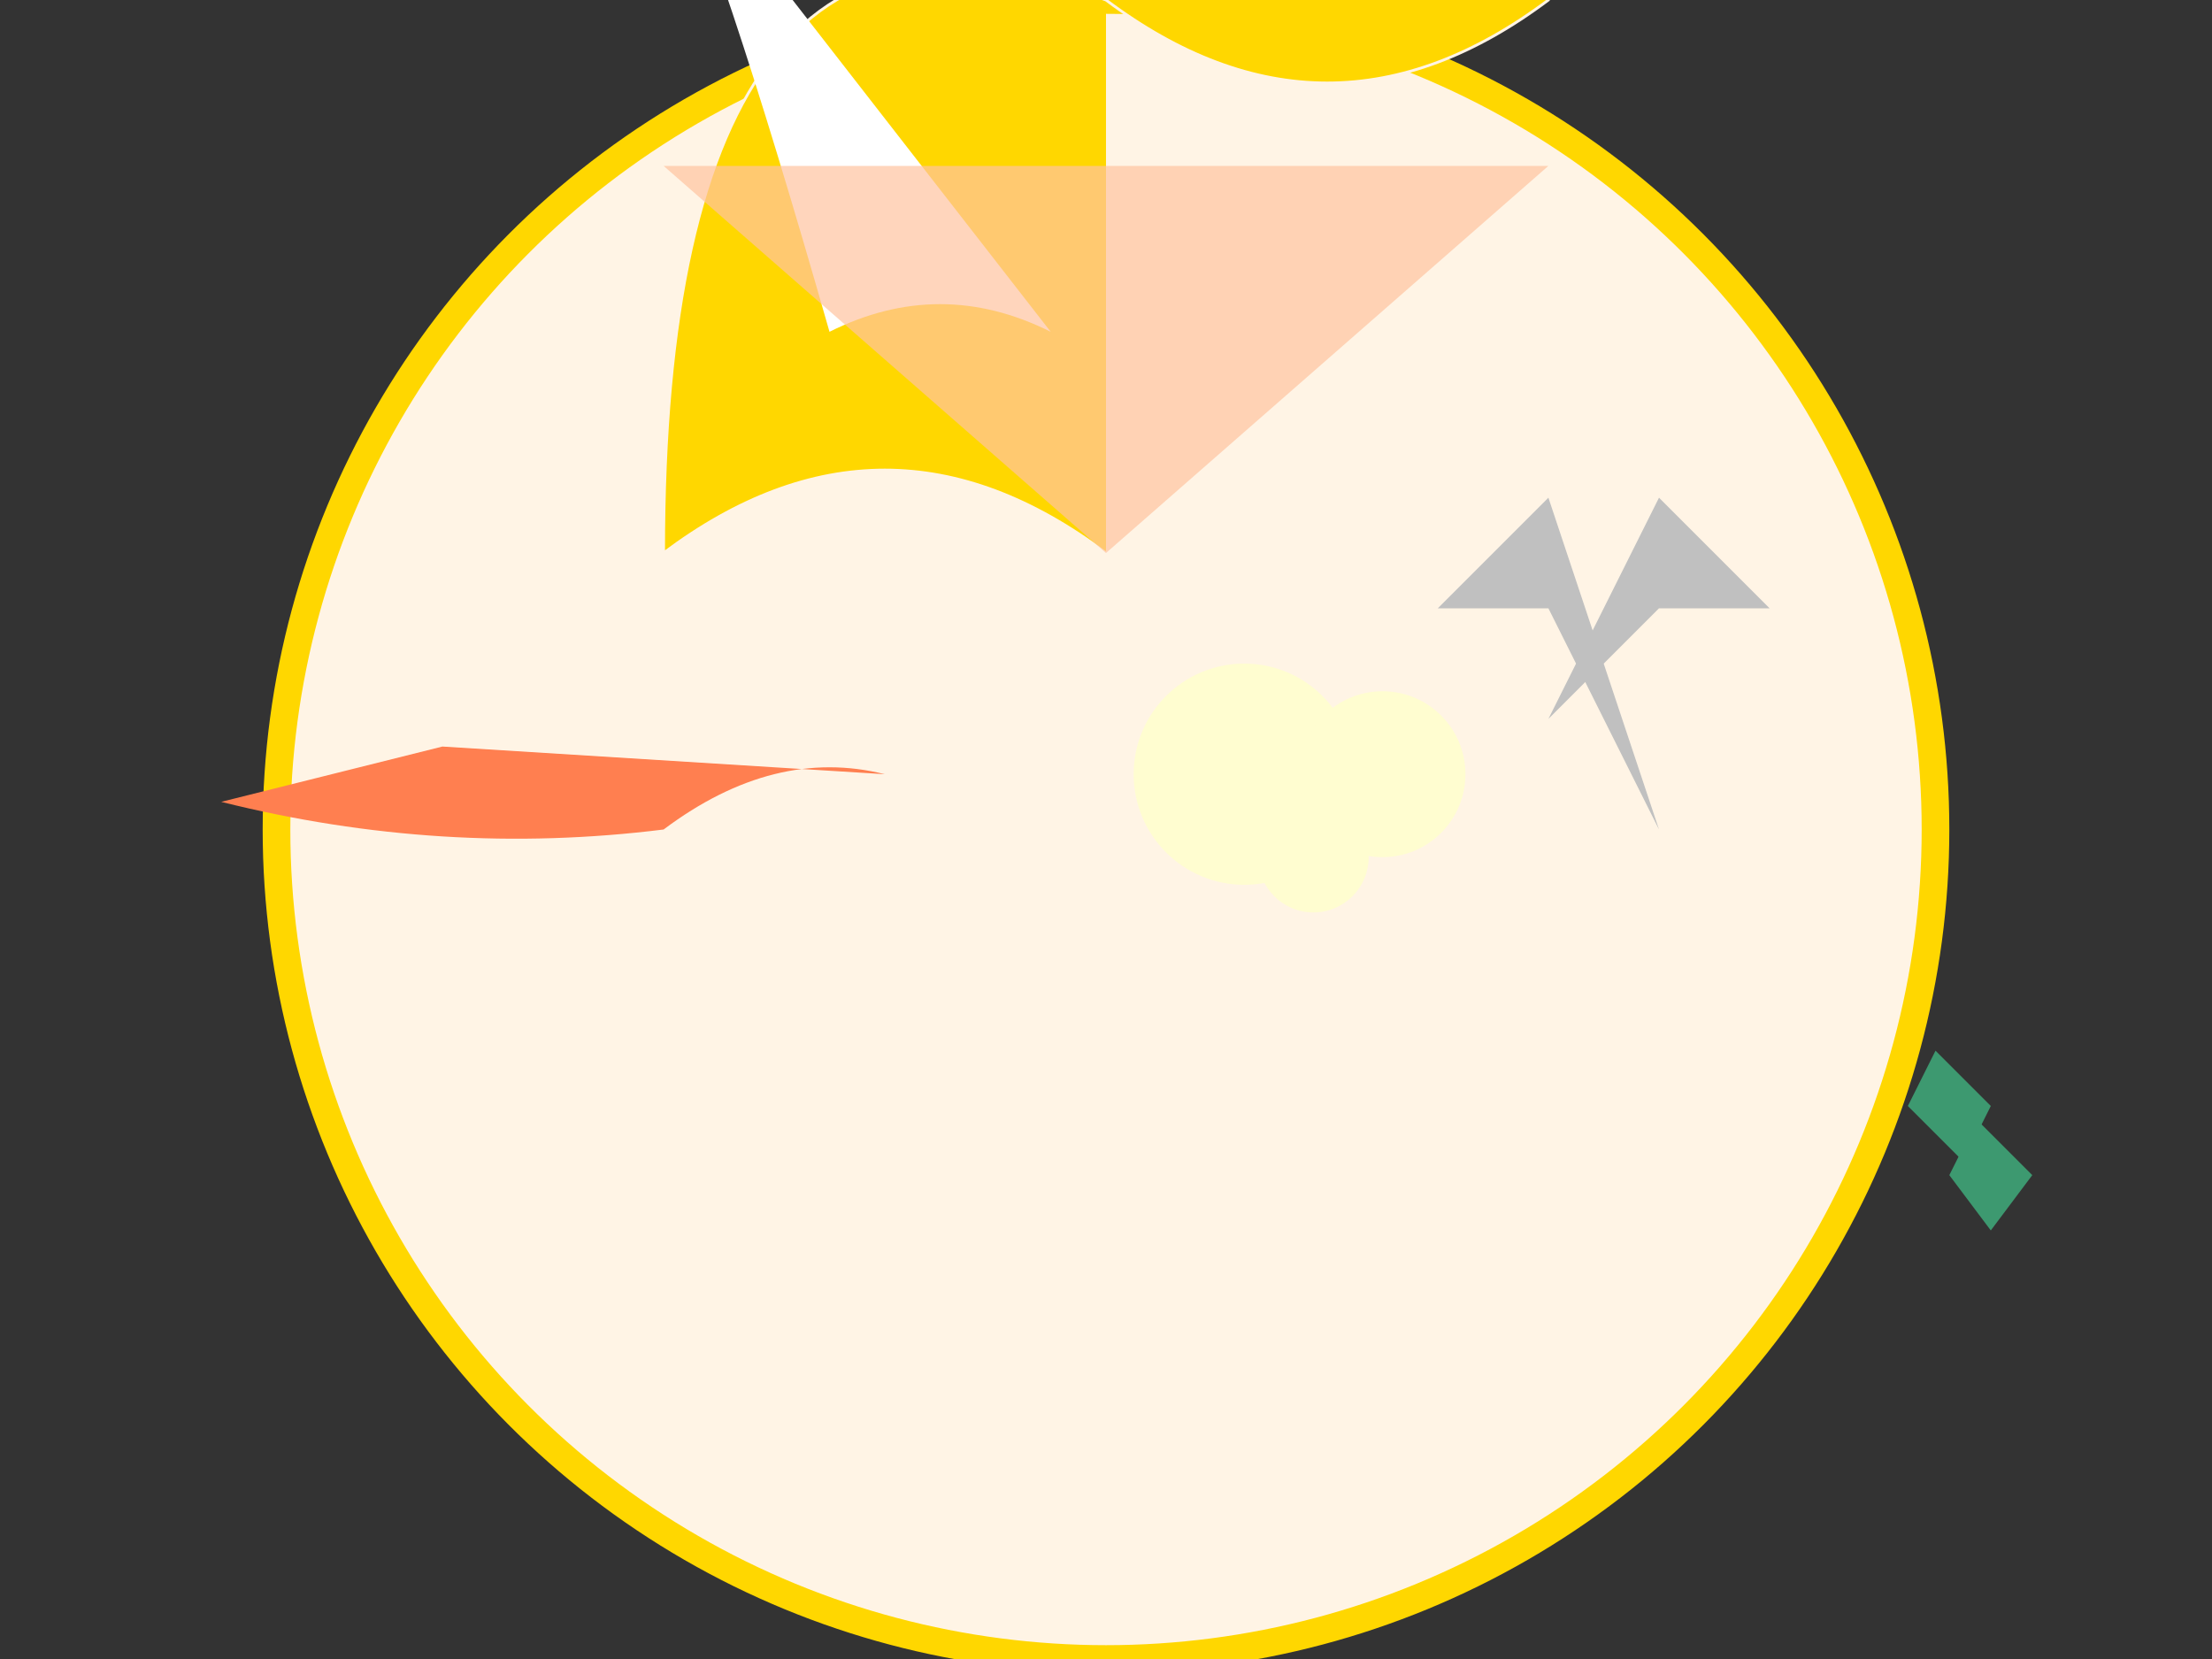 <svg width="800" height="600" xmlns="http://www.w3.org/2000/svg">

  <rect width="100%" height="100%" fill="#333333" stroke="none"/>

  <!-- Plate -->
  <circle cx="400" cy="300" r="300" fill="#FFF4E5" stroke="#FFD700" stroke-width="10"/>

  <!-- Igloo (star ingredient) -->
  <path d="M400,200 q-80,-60 -160,0 Q240,-60 400,0 q80,60 160,0 Q560,-60 400,-120" fill="#FFD700" stroke="#FFF4E5" stroke-width="1"/>

  <!-- Snow on Igloo -->
  <path d="M380,120 q-40,-20 -80,0 Q260,-20 240,-60" fill="#FFFFFF"/>

  <!-- Aurora Borealis behind Igloo -->
  <polygon points="240,60 400,200 560,60" fill="#FFC3A0" opacity=".7"/>

  <!-- Salmon (accompaniment) -->
  <path d="M320,280 q-40,-10 -80,20 Q160,310 80,290 q40,-10 80,-20" fill="#FF7F50"/>

  <!-- Mashed Potatoes (accompaniment) -->
  <circle cx="450" cy="280" r="40" fill="#FFFDD0"/>
  <circle cx="500" cy="280" r="30" fill="#FFFDD0"/>
  <circle cx="475" cy="310" r="20" fill="#FFFDD0"/>

  <!-- Silverware -->
  <path d="M600,300 l-40,-80 h-40 l40,-40 z" fill="#C0C0C0"/>
  <path d="M560,260 l40,-40 h40 l-40,-40 z" fill="#C0C0C0"/>

  <!-- Garnish (Parsley) -->
  <polygon points="700,380 720,400 710,420 690,400" fill="#3D9970"/>
  <polygon points="715,405 735,425 720,445 705,425" fill="#3D9970"/>

</svg>